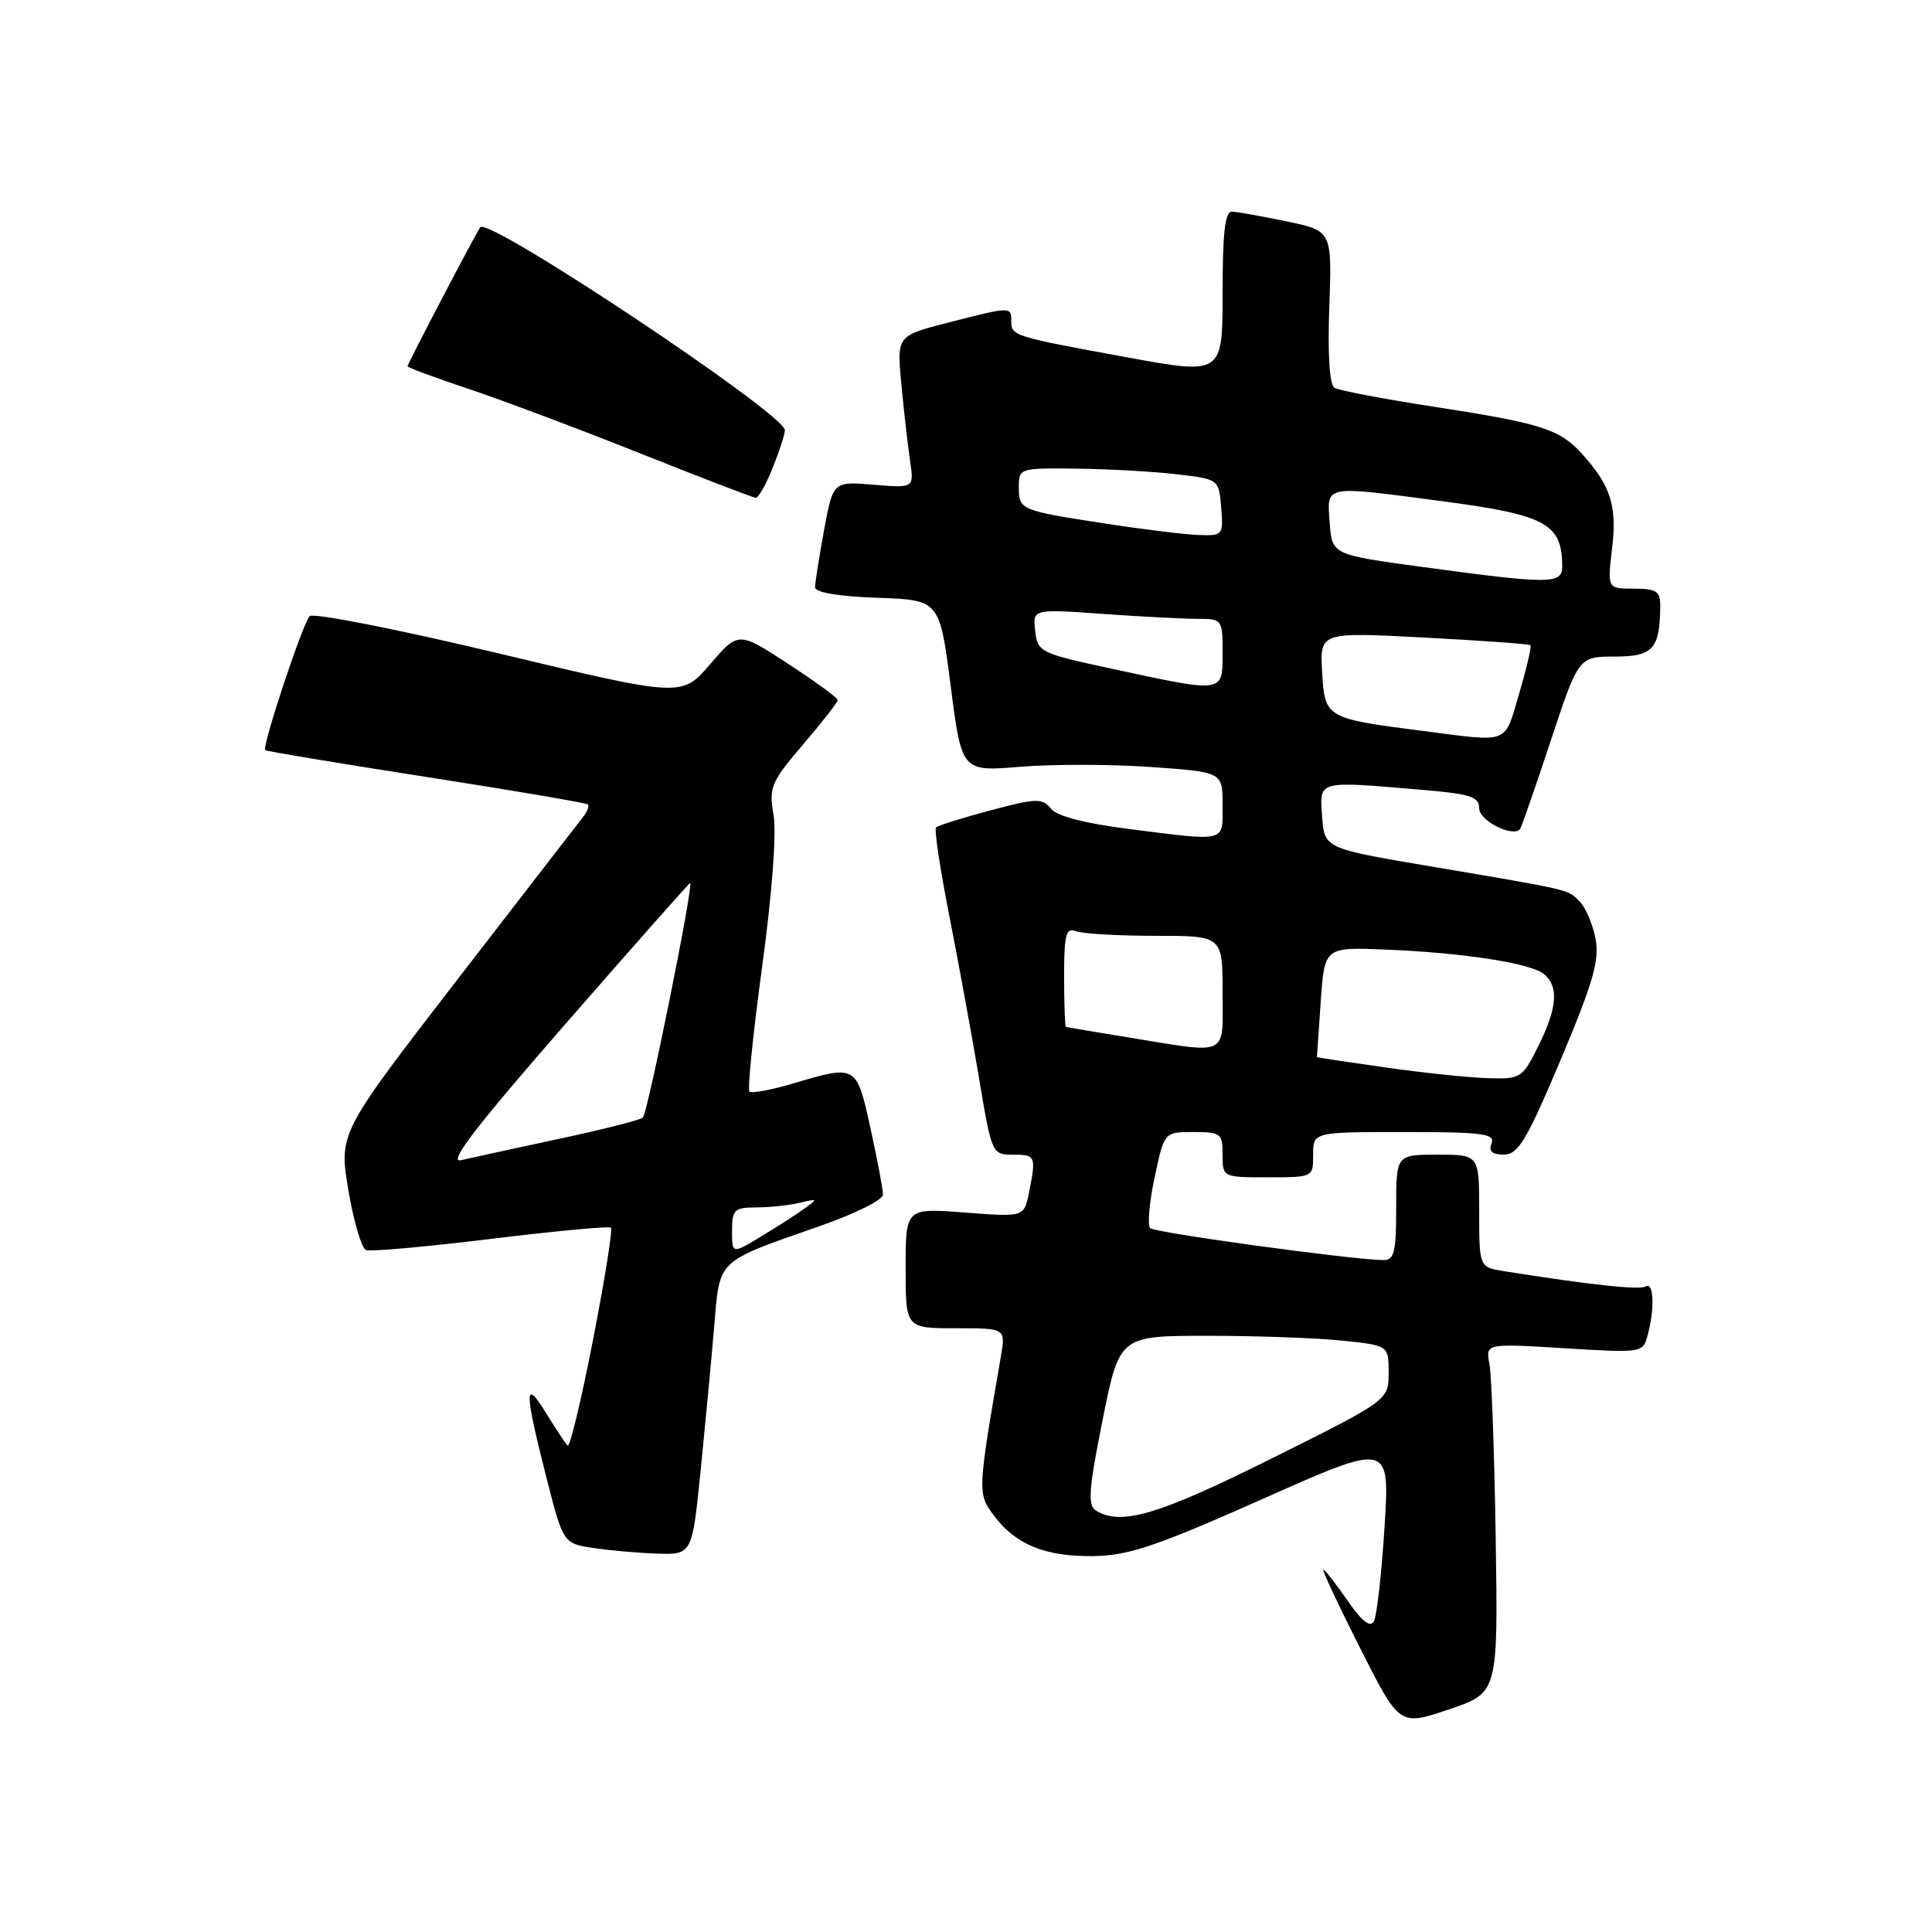 <?xml version="1.0" encoding="UTF-8" standalone="no"?>
<!DOCTYPE svg PUBLIC "-//W3C//DTD SVG 1.1//EN" "http://www.w3.org/Graphics/SVG/1.1/DTD/svg11.dtd" >
<svg xmlns="http://www.w3.org/2000/svg" xmlns:xlink="http://www.w3.org/1999/xlink" version="1.1" viewBox="0 0 256 256">
 <g >
 <path fill="currentColor"
d=" M 198.19 203.90 C 198.02 192.68 197.64 182.26 197.36 180.75 C 196.84 178.01 196.84 178.01 207.27 178.65 C 217.65 179.28 217.69 179.28 218.33 176.89 C 219.28 173.35 219.13 169.80 218.06 170.46 C 217.25 170.96 210.66 170.25 199.25 168.43 C 196.00 167.91 196.00 167.91 196.00 160.45 C 196.00 153.00 196.00 153.00 190.50 153.00 C 185.00 153.00 185.00 153.00 185.00 160.00 C 185.00 166.01 184.75 167.00 183.25 166.97 C 178.82 166.88 153.00 163.34 152.40 162.73 C 152.02 162.36 152.29 159.34 152.99 156.02 C 154.27 150.00 154.27 150.00 158.14 150.00 C 161.76 150.00 162.00 150.18 162.00 153.00 C 162.00 156.00 162.00 156.00 168.00 156.00 C 174.00 156.00 174.00 156.00 174.00 153.00 C 174.00 150.00 174.00 150.00 186.11 150.00 C 196.46 150.00 198.13 150.22 197.64 151.50 C 197.23 152.56 197.72 153.00 199.28 152.99 C 201.17 152.97 202.29 151.11 206.79 140.44 C 211.11 130.18 211.95 127.27 211.42 124.40 C 211.05 122.48 210.11 120.25 209.31 119.45 C 207.68 117.82 208.46 118.00 189.50 114.79 C 175.50 112.42 175.50 112.42 175.19 108.21 C 174.84 103.36 174.44 103.47 188.35 104.65 C 194.87 105.20 196.00 105.56 196.00 107.13 C 196.00 108.74 200.45 110.99 201.41 109.87 C 201.58 109.67 203.40 104.44 205.45 98.25 C 209.17 87.00 209.17 87.00 213.97 87.00 C 219.05 87.00 219.95 85.99 219.99 80.25 C 220.00 78.34 219.47 78.00 216.49 78.00 C 212.98 78.00 212.98 78.00 213.61 72.66 C 214.28 66.99 213.44 64.38 209.63 60.14 C 206.67 56.87 204.27 56.10 190.17 53.92 C 183.39 52.88 177.37 51.73 176.81 51.38 C 176.17 50.99 175.91 46.90 176.14 40.67 C 176.50 30.59 176.50 30.59 170.50 29.34 C 167.20 28.65 163.94 28.07 163.25 28.04 C 162.32 28.01 162.00 30.81 162.00 38.83 C 162.00 49.67 162.00 49.67 149.25 47.33 C 134.21 44.58 134.00 44.51 134.00 42.53 C 134.00 40.61 133.93 40.62 125.66 42.74 C 118.82 44.49 118.82 44.49 119.44 50.99 C 119.78 54.57 120.30 59.11 120.59 61.09 C 121.12 64.67 121.12 64.67 115.75 64.23 C 110.39 63.78 110.39 63.78 109.19 70.26 C 108.54 73.82 108.00 77.22 108.00 77.82 C 108.00 78.51 111.12 79.03 116.25 79.21 C 124.50 79.50 124.50 79.50 125.97 90.88 C 127.43 102.25 127.43 102.25 135.20 101.60 C 139.47 101.25 147.24 101.26 152.48 101.63 C 162.00 102.30 162.00 102.30 162.00 106.65 C 162.00 111.68 162.70 111.50 149.61 109.85 C 143.72 109.10 140.05 108.15 139.24 107.14 C 138.10 105.74 137.32 105.76 131.24 107.38 C 127.53 108.37 124.29 109.38 124.03 109.64 C 123.78 109.89 124.56 115.14 125.78 121.30 C 126.99 127.46 128.76 137.11 129.71 142.75 C 131.40 152.89 131.45 153.00 134.21 153.00 C 137.24 153.00 137.31 153.18 136.35 158.01 C 135.70 161.27 135.70 161.27 127.85 160.67 C 120.00 160.06 120.00 160.06 120.00 168.03 C 120.00 176.00 120.00 176.00 126.63 176.00 C 133.26 176.00 133.26 176.00 132.62 179.75 C 129.53 197.65 129.52 197.88 131.66 200.77 C 134.54 204.67 138.53 206.29 144.93 206.19 C 149.59 206.11 153.26 204.87 167.33 198.61 C 184.16 191.12 184.16 191.12 183.46 202.31 C 183.07 208.46 182.44 214.09 182.06 214.81 C 181.57 215.72 180.49 214.88 178.54 212.06 C 176.99 209.83 175.56 208.00 175.35 208.00 C 175.15 208.00 177.33 212.66 180.21 218.36 C 185.44 228.72 185.44 228.72 191.97 226.51 C 198.50 224.31 198.50 224.31 198.19 203.90 Z  M 92.85 194.75 C 93.47 188.56 94.28 179.99 94.64 175.70 C 95.40 166.74 94.80 167.30 108.75 162.42 C 113.29 160.83 117.00 158.98 117.00 158.30 C 117.00 157.61 116.26 153.67 115.35 149.53 C 113.49 141.06 113.50 141.07 105.08 143.57 C 102.18 144.43 99.58 144.91 99.30 144.64 C 99.03 144.36 99.79 136.91 100.99 128.07 C 102.30 118.46 102.91 110.40 102.50 108.01 C 101.87 104.30 102.15 103.64 106.41 98.65 C 108.94 95.70 111.00 93.05 111.00 92.76 C 111.00 92.47 108.04 90.31 104.42 87.95 C 97.84 83.66 97.84 83.66 94.09 88.02 C 90.34 92.38 90.34 92.38 66.08 86.58 C 52.74 83.39 41.47 81.17 41.03 81.64 C 40.07 82.70 34.66 99.02 35.15 99.40 C 35.34 99.56 44.95 101.15 56.50 102.95 C 68.05 104.75 77.68 106.39 77.89 106.59 C 78.11 106.79 77.83 107.53 77.28 108.23 C 76.73 108.93 69.21 118.65 60.58 129.83 C 44.90 150.15 44.90 150.15 46.16 157.69 C 46.86 161.84 47.91 165.41 48.50 165.64 C 49.09 165.87 56.53 165.20 65.04 164.16 C 73.54 163.12 80.70 162.45 80.95 162.67 C 81.20 162.89 80.13 169.59 78.57 177.57 C 77.02 185.55 75.51 191.84 75.21 191.55 C 74.92 191.26 73.65 189.33 72.37 187.26 C 69.47 182.53 69.46 184.18 72.33 195.50 C 74.62 204.50 74.62 204.50 78.56 205.11 C 80.73 205.44 84.57 205.78 87.10 205.86 C 91.71 206.00 91.71 206.00 92.85 194.75 Z  M 102.39 61.98 C 103.28 59.77 104.00 57.53 104.00 57.00 C 104.00 54.86 64.75 28.71 63.64 30.11 C 63.13 30.75 54.00 48.20 54.00 48.53 C 54.00 48.70 57.60 50.03 61.99 51.50 C 66.39 52.96 76.63 56.81 84.74 60.04 C 92.86 63.28 99.79 65.94 100.14 65.96 C 100.49 65.98 101.51 64.19 102.39 61.98 Z  M 145.18 200.13 C 144.11 199.45 144.28 197.22 146.10 188.15 C 148.34 177.00 148.34 177.00 160.02 177.00 C 166.45 177.00 174.47 177.29 177.85 177.64 C 184.00 178.28 184.00 178.28 184.00 181.91 C 184.00 185.53 184.00 185.53 168.49 193.26 C 153.46 200.76 148.49 202.23 145.18 200.13 Z  M 183.50 141.43 C 178.55 140.73 174.50 140.12 174.50 140.08 C 174.50 140.04 174.72 136.74 175.00 132.75 C 175.50 125.50 175.50 125.50 183.50 125.82 C 193.90 126.24 202.84 127.62 204.60 129.08 C 206.58 130.72 206.34 133.60 203.82 138.64 C 201.71 142.88 201.52 143.00 197.07 142.86 C 194.56 142.78 188.45 142.14 183.50 141.43 Z  M 149.50 137.46 C 145.10 136.74 141.39 136.12 141.25 136.08 C 141.11 136.03 141.00 133.03 141.00 129.39 C 141.00 123.78 141.24 122.88 142.58 123.39 C 143.45 123.73 148.18 124.00 153.08 124.00 C 162.00 124.00 162.00 124.00 162.00 131.50 C 162.00 140.15 163.03 139.66 149.50 137.46 Z  M 188.59 96.86 C 175.65 95.20 175.54 95.14 175.19 89.07 C 174.89 83.75 174.89 83.75 188.69 84.48 C 196.29 84.88 202.63 85.33 202.80 85.49 C 202.96 85.64 202.29 88.52 201.30 91.88 C 199.29 98.70 200.19 98.35 188.59 96.86 Z  M 147.50 88.65 C 137.79 86.56 137.49 86.42 137.17 83.59 C 136.84 80.69 136.84 80.69 146.07 81.34 C 151.15 81.71 156.81 82.00 158.65 82.00 C 161.95 82.00 162.00 82.06 162.00 86.50 C 162.00 91.87 162.25 91.83 147.50 88.65 Z  M 188.50 75.13 C 176.50 73.50 176.50 73.50 176.19 69.25 C 175.83 64.21 175.24 64.32 191.16 66.42 C 204.90 68.24 207.00 69.39 207.00 75.08 C 207.00 77.42 205.39 77.42 188.50 75.13 Z  M 146.50 69.38 C 135.13 67.63 135.00 67.57 135.00 64.53 C 135.00 62.03 135.10 62.00 142.75 62.10 C 147.01 62.15 152.97 62.49 156.00 62.85 C 161.50 63.50 161.50 63.50 161.81 67.25 C 162.11 70.91 162.04 71.00 158.81 70.89 C 156.99 70.82 151.45 70.15 146.50 69.38 Z  M 97.00 163.08 C 97.00 160.27 97.29 160.00 100.25 159.99 C 102.04 159.98 104.62 159.70 106.00 159.37 C 108.40 158.80 108.42 158.83 106.50 160.21 C 105.40 161.00 102.81 162.66 100.75 163.90 C 97.00 166.16 97.00 166.16 97.00 163.08 Z  M 74.95 135.65 C 83.90 125.39 91.32 117.00 91.45 117.00 C 91.97 117.00 85.81 147.55 85.18 148.09 C 84.81 148.41 79.78 149.69 74.00 150.92 C 68.22 152.16 62.42 153.42 61.09 153.73 C 59.31 154.15 62.95 149.41 74.95 135.65 Z "/>
</g>
</svg>